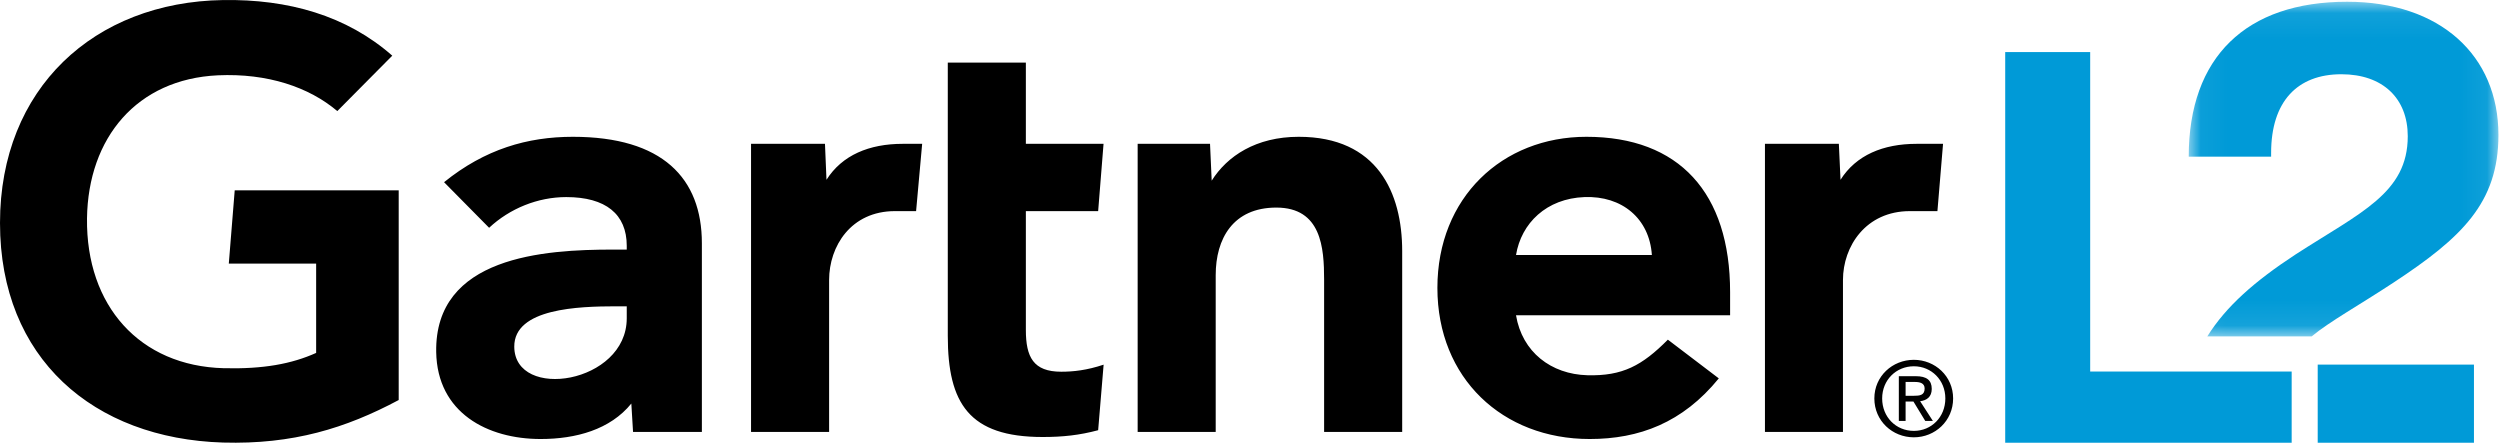 <?xml version="1.0" encoding="UTF-8"?>
<svg width="96px" height="17px" viewBox="0 0 96 17" version="1.1" xmlns="http://www.w3.org/2000/svg" xmlns:xlink="http://www.w3.org/1999/xlink">
    <!-- Generator: Sketch 50.2 (55047) - http://www.bohemiancoding.com/sketch -->
    <title>Group</title>
    <desc>Created with Sketch.</desc>
    <defs>
        <polygon id="path-1" points="0.047 0.067 11.94 0.067 11.94 12.918 0.047 12.918"></polygon>
    </defs>
    <g id="Page-1" stroke="none" stroke-width="1" fill="none" fill-rule="evenodd">
        <g id="Desktop-HD-Copy-8" transform="translate(-665, -75)">
            <g id="Group" transform="translate(665, 75)">
                <g id="Group-3" transform="translate(84, 0)">
                    <mask id="mask-2" fill="white">
                        <use xlink:href="#path-1"></use>
                    </mask>
                    <g id="Clip-2"></g>
                    <path d="M4.767,12.918 C5.474,12.335 6.572,11.733 7.919,10.846 C10.517,9.133 11.94,7.8 11.94,5.183 C11.94,2.137 9.709,0.067 6.129,0.067 C2.254,0.067 0.047,2.185 0.047,6.016 L3.211,6.016 L3.211,5.873 C3.211,3.898 4.216,2.851 5.908,2.851 C7.502,2.851 8.458,3.779 8.458,5.23 C8.458,7.419 6.644,8.157 4.143,9.775 C2.593,10.79 1.483,11.759 0.761,12.918 L4.147,12.918 L4.767,12.918 Z" id="Fill-1" fill="#009AD7" mask="url(#mask-2)"></path>
                </g>
                <polygon id="Fill-4" fill="#009AD7" points="89 14.009 89 17 95 17 95 14 89 14"></polygon>
                <polygon id="Fill-6" fill="#009AD7" points="80.263 2 77 2 77 17 88 17 88 14.267 80.263 14.267"></polygon>
                <path d="M73.175,15.198 L73.175,14.667 L73.531,14.667 C73.713,14.667 73.906,14.706 73.906,14.919 C73.906,15.183 73.709,15.198 73.488,15.198 L73.175,15.198 Z M73.175,15.419 L73.476,15.419 L73.929,16.163 L74.222,16.163 L73.733,15.407 C73.986,15.376 74.179,15.241 74.179,14.934 C74.179,14.596 73.978,14.446 73.57,14.446 L72.915,14.446 L72.915,16.163 L73.175,16.163 L73.175,15.419 Z M73.492,16.793 C74.306,16.793 75,16.163 75,15.3 C75,14.446 74.306,13.817 73.492,13.817 C72.67,13.817 71.975,14.446 71.975,15.3 C71.975,16.163 72.67,16.793 73.492,16.793 Z M72.275,15.3 C72.275,14.596 72.808,14.065 73.492,14.065 C74.167,14.065 74.701,14.596 74.701,15.3 C74.701,16.017 74.167,16.546 73.492,16.546 C72.808,16.546 72.275,16.017 72.275,15.3 Z M24.067,11.762 L23.651,11.762 C22.231,11.765 19.738,11.835 19.748,13.314 C19.761,15.398 24.067,14.736 24.067,12.223 L24.067,11.762 Z M26.952,9.342 L26.952,16.587 L24.309,16.587 L24.243,15.496 C23.432,16.497 22.116,16.858 20.76,16.858 C18.719,16.858 16.79,15.854 16.75,13.518 C16.689,9.845 20.897,9.584 23.54,9.584 L24.067,9.584 L24.067,9.439 C24.067,8.224 23.261,7.568 21.743,7.568 C20.653,7.568 19.578,8.004 18.782,8.747 L17.052,6.996 C18.623,5.726 20.257,5.253 21.998,5.253 C25.436,5.253 26.952,6.837 26.952,9.342 Z M63.432,9.793 C63.34,8.396 62.289,7.512 60.842,7.568 C59.386,7.623 58.416,8.568 58.215,9.793 L63.432,9.793 Z M66.436,12.106 L58.215,12.106 C58.45,13.52 59.565,14.371 60.953,14.409 C62.303,14.446 63.058,14.039 64.046,13.043 L66.002,14.53 C64.612,16.236 62.943,16.858 61.043,16.858 C57.7,16.858 55.196,14.528 55.196,11.055 C55.196,7.585 57.688,5.253 60.918,5.253 C64.478,5.253 66.436,7.403 66.436,11.219 L66.436,12.107 L66.436,12.106 Z M15.31,15.361 C13.276,16.446 11.245,17.071 8.562,16.994 C3.588,16.842 0,13.764 0,8.564 C0,3.387 3.623,0.079 8.564,0.002 C11.069,-0.037 13.311,0.597 15.063,2.138 L12.952,4.266 C11.868,3.345 10.273,2.806 8.367,2.892 C5.257,3.037 3.383,5.289 3.341,8.387 C3.301,11.742 5.365,14.055 8.593,14.139 C10.111,14.177 11.199,13.974 12.14,13.552 L12.14,10.122 L8.786,10.122 L9.013,7.309 L15.31,7.309 L15.31,15.361 Z M35.411,5.523 L35.178,8.107 L34.364,8.107 C32.677,8.107 31.838,9.456 31.838,10.752 L31.838,16.587 L28.84,16.587 L28.84,5.523 L31.679,5.523 L31.737,6.904 C32.336,5.957 33.378,5.523 34.664,5.523 L35.411,5.523 Z M42.379,14.003 L42.169,16.52 C41.45,16.712 40.812,16.781 40.039,16.781 C37.214,16.781 36.395,15.49 36.395,12.895 L36.395,2.403 L39.393,2.403 L39.393,5.523 L42.376,5.523 L42.169,8.107 L39.393,8.107 L39.393,12.67 C39.393,13.711 39.68,14.274 40.751,14.274 C41.217,14.274 41.736,14.218 42.379,14.003 Z M53.844,16.587 L50.846,16.587 L50.846,10.738 C50.846,9.513 50.74,7.971 49.011,7.971 C47.347,7.971 46.683,9.169 46.683,10.563 L46.683,16.587 L43.686,16.587 L43.686,5.523 L46.465,5.523 L46.529,6.938 C47.124,5.991 48.234,5.253 49.87,5.253 C52.891,5.253 53.844,7.403 53.844,9.64 L53.844,16.587 Z M74.613,5.523 L74.397,8.107 L73.339,8.107 C71.649,8.107 70.77,9.457 70.77,10.752 L70.77,16.587 L67.774,16.587 L67.774,5.523 L70.612,5.523 L70.676,6.904 C71.272,5.957 72.314,5.523 73.598,5.523 L74.613,5.523 Z" id="Fill-8" fill="#000000"></path>
            </g>
        </g>
    </g>
</svg>